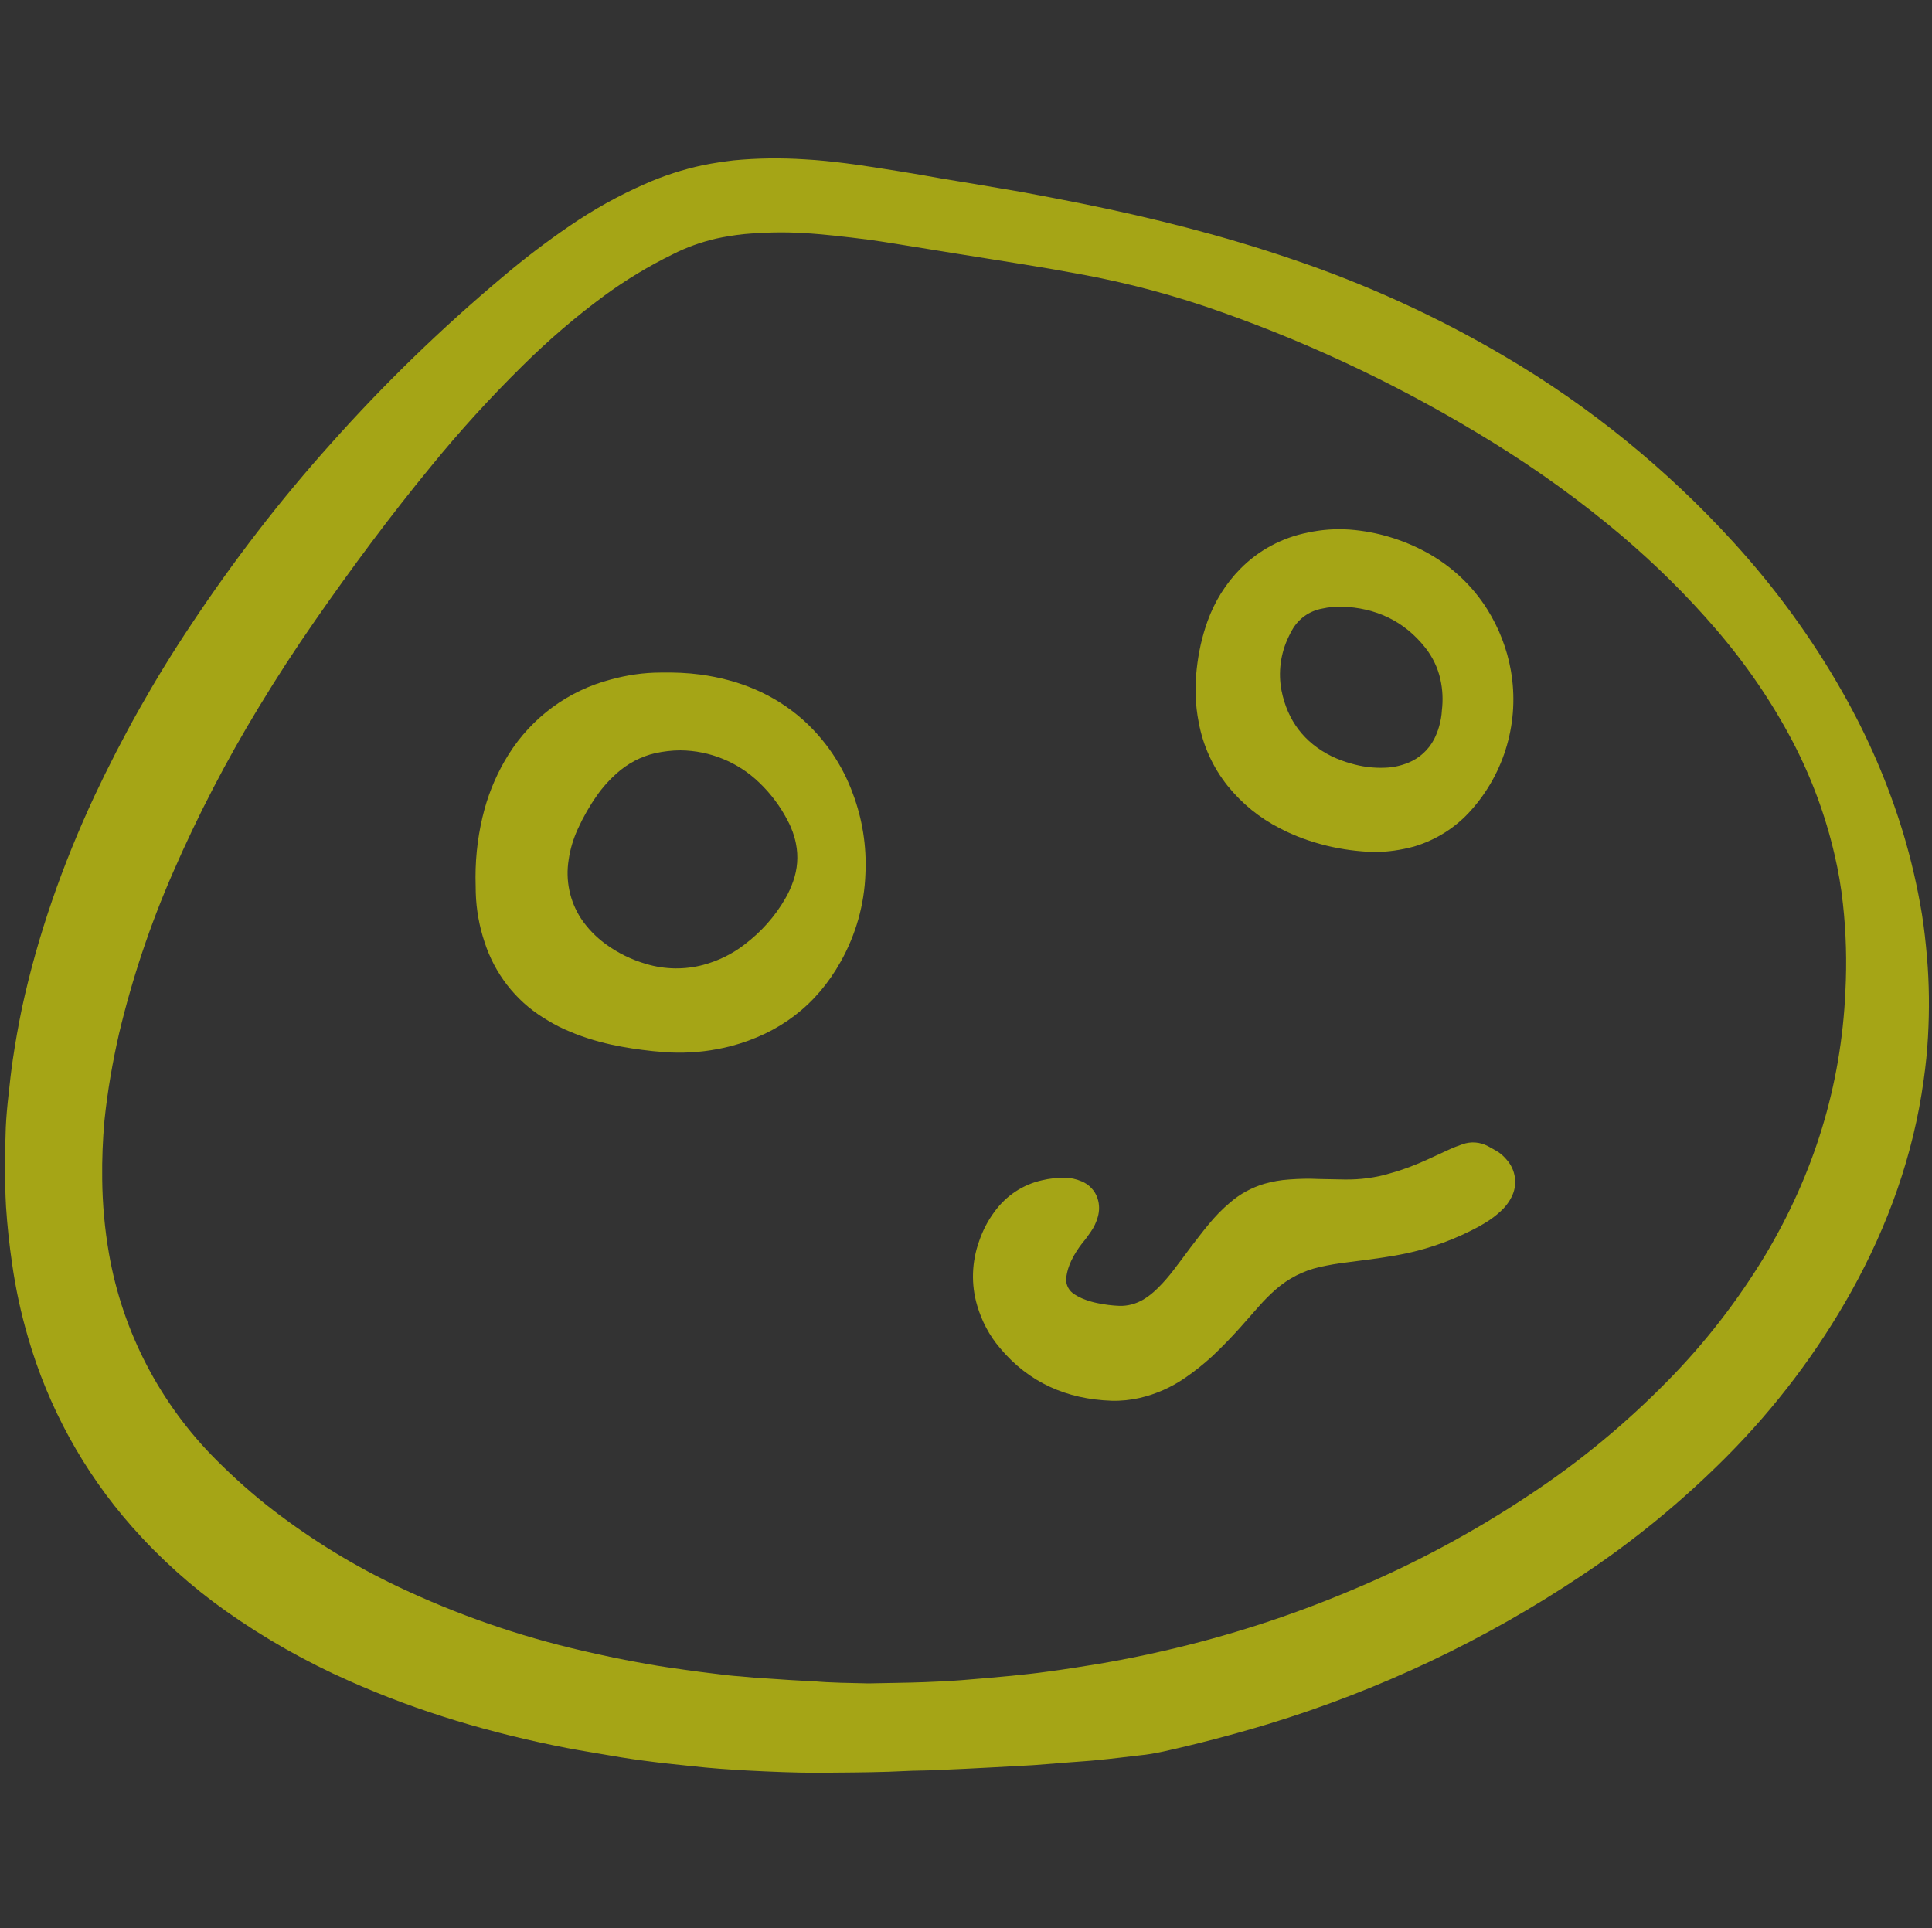 <?xml version="1.0" encoding="utf-8"?>
<!-- Generator: Adobe Illustrator 22.0.1, SVG Export Plug-In . SVG Version: 6.00 Build 0)  -->
<svg version="1.1" id="Layer_1" xmlns="http://www.w3.org/2000/svg" xmlns:xlink="http://www.w3.org/1999/xlink" x="0px" y="0px"
	 viewBox="0 0 767.5 766" style="enable-background:new 0 0 767.5 766;" xml:space="preserve">
<rect x="0" y="0" width="767.5" height="766" fill="#333333" stroke="none"/>
<style type="text/css">
	.st0{opacity:0.56;}
	.st1{fill:#FFFF00;}
</style>
<title>Asset 5</title>
<g id="Layer_2_2_" class="st0">
	<g id="Layer_1-2_1_">
		<path class="st1" d="M353,703.9c-9.3,0.3-18.5,0.3-27.8,0.4c-9.5,0-19-0.4-28.5-0.9c-7.2-0.4-14.4-0.9-21.6-1.7
			c-5.1-0.6-10.3-1-15.4-1.7c-5.7-0.7-11.3-1.5-17-2.5s-11.5-1.9-17.3-3c-29.9-5.8-58.9-14.3-86.7-26.7
			c-17.2-7.6-33.6-16.9-48.9-27.7c-13.7-9.7-26.3-21-37.5-33.7c-19.1-21.7-33.2-47.4-41.2-75.2c-2.8-9.6-4.9-19.3-6.3-29.2
			c-1.1-7.5-1.9-15-2.4-22.5C2.1,474.2,2,469,2,463.7s0.1-10.5,0.3-15.8c0.2-4.3,0.6-8.7,1.1-13c0.5-4.7,1-9.3,1.7-14
			c1-6.8,2.2-13.5,3.6-20.3c6.3-29.2,16.2-57.2,28.8-84.3c11.1-23.6,23.9-46.4,38.4-68.1c16.8-25.3,35.3-49.4,55.6-72
			c21.1-23.7,43.9-45.8,68.2-66.2c8.5-7.2,17.3-13.9,26.5-20.2c9.5-6.5,19.5-12.1,30-16.7c7.4-3.3,15.2-5.8,23.1-7.5
			c4-0.8,8.1-1.4,12.2-1.9c9.4-0.9,18.8-1,28.1-0.4c5.6,0.3,11.2,0.9,16.7,1.6c6.9,0.9,13.8,2,20.7,3.1c5.7,0.9,11.3,1.9,16.9,2.9
			c4.9,0.8,9.7,1.6,14.5,2.4c5.9,1,11.7,2,17.6,3c8,1.5,16,3,23.9,4.6c28.2,5.7,56,12.7,83.2,22c29.4,9.9,57.7,22.8,84.5,38.6
			c33.9,19.9,64.6,44.9,91.1,74c16.6,18.2,31.2,38.2,43.3,59.6c10,17.6,18.1,36.3,24,55.7c3.2,10.6,5.7,21.5,7.5,32.4
			c0.9,5.6,1.5,11.3,2,17c0.9,10.5,1,21.1,0.4,31.7c-0.3,5.7-0.9,11.4-1.7,17.1c-4.1,29.9-14.1,57.7-28.7,84
			c-13.4,24-30.1,46.1-49.5,65.6c-17.5,17.6-36.8,33.5-57.5,47.2c-38.5,25.8-80.6,45.7-124.9,59.2c-13.6,4.1-27.3,7.7-41.2,10.8
			c-3.2,0.7-6.5,1.3-9.8,1.6c-5.3,0.6-10.7,1.3-16,1.8c-3.6,0.4-7.3,0.6-11,0.9l-14,1.1c-0.5,0-0.9,0.1-1.4,0.1
			c-5.5,0.3-11,0.6-16.5,0.9c-7,0.4-14,0.7-20.9,1c-3.4,0.2-6.9,0.2-10.3,0.3L353,703.9z M345,668.8c7.5-0.2,14.9-0.2,22.4-0.5
			c4.9-0.2,9.8-0.4,14.7-0.8c6.5-0.5,13-1.1,19.5-1.7c4.9-0.5,9.8-1,14.7-1.7c6.8-0.9,13.6-2,20.4-3.1c8.7-1.5,17.3-3.2,25.9-5.2
			c25.3-5.8,50.1-13.8,74-23.9c25-10.4,49-23.3,71.6-38.4c19.6-13,37.7-28,54.2-44.8c14.9-15.1,27.9-31.9,38.9-50.1
			c19.3-32.3,30.1-67.1,31.8-104.7c0.6-11.7,0.3-23.4-1-35c-0.7-6.5-1.8-12.9-3.3-19.3c-3.6-15.6-9.2-30.7-16.6-44.9
			c-8.4-16-18.7-31-30.5-44.7c-11.5-13.4-24.1-25.8-37.5-37.2c-16.2-13.7-33.4-26.1-51.4-37.2c-33.8-20.9-69.7-38.2-107.2-51.5
			c-18.4-6.6-37.4-11.7-56.6-15.2c-8.1-1.5-16.2-2.9-24.4-4.2s-16.3-2.6-24.4-3.9l-24.1-3.9c-3.7-0.6-7.5-1.2-11.2-1.7
			c-4.5-0.6-9.1-1.1-13.6-1.6c-4-0.4-8-0.8-12-1c-7.9-0.5-15.8-0.3-23.7,0.4c-3.8,0.4-7.5,1-11.2,1.8c-5.9,1.4-11.6,3.4-17.1,6.2
			c-9.6,4.7-18.7,10.2-27.3,16.5c-11.4,8.4-22.2,17.7-32.3,27.7c-12.9,12.7-25.1,26.1-36.5,40.1c-16.2,19.7-31.4,40.2-46,61.2
			c-7.8,11.2-15.2,22.6-22.3,34.3C90,302,78.5,324.1,68.6,346.9c-9,20.6-16.1,41.9-21.3,63.7c-2.6,11.4-4.6,22.9-5.8,34.5
			c-0.7,7.8-1,15.5-0.9,23.3c0.1,10,1,19.9,2.7,29.7c5.4,31,20.3,59.6,42.6,81.9c7.2,7.2,14.8,14,22.9,20.2
			c15.4,11.8,31.9,21.9,49.4,30.2c23.4,11.1,47.9,19.6,73.1,25.4c8.6,2,17.2,3.8,25.9,5.3c5,0.9,9.9,1.6,14.9,2.3
			c4.1,0.6,8.2,1.1,12.3,1.6c3.2,0.4,6.4,0.8,9.6,1c3.9,0.4,7.7,0.7,11.6,0.9c5.7,0.4,11.4,0.8,17.1,1
			C330.1,668.6,337.6,668.6,345,668.8z"/>
		<path class="st1" d="M188.9,348.5c0-9.2,1.2-18.3,3.6-27.1c2.1-7.6,5.3-14.9,9.5-21.6c9.2-14.7,23.7-25.4,40.5-29.8
			c6.5-1.8,13.2-2.8,20-2.8c5.3-0.1,10.5,0.1,15.8,0.8c15.2,2.1,28.9,7.6,40.5,17.8c9,8,15.9,18.2,20,29.5c3.8,10.1,5.5,20.9,5,31.7
			c-0.4,12.3-3.8,24.3-9.8,35c-9.7,17.4-24.4,28.5-43.6,33.6c-7,1.8-14.2,2.7-21.4,2.6c-3.2,0-6.4-0.3-9.6-0.6
			c-5.6-0.6-11.1-1.4-16.6-2.6c-6.4-1.4-12.6-3.4-18.6-6.1c-2.9-1.3-5.7-2.9-8.4-4.6c-11.1-6.9-19.3-17.6-23.3-30
			c-2.1-6.3-3.3-12.9-3.5-19.6C189,352.6,188.9,350.6,188.9,348.5z M270.3,298.1c-3.3,0-6.6,0.4-9.9,1.1c-5.8,1.3-11.2,4.2-15.6,8.2
			c-2.9,2.6-5.5,5.5-7.7,8.7c-2.9,4.1-5.4,8.5-7.5,13.1c-1.8,3.9-3.1,8.1-3.7,12.4c-1.3,8.1,0.4,16.4,4.9,23.3
			c2.6,3.9,5.9,7.3,9.7,10.1c4.9,3.6,10.4,6.3,16.3,8c7.4,2.2,15.3,2.3,22.7,0.3c5.9-1.6,11.4-4.3,16.2-8c6.6-5,12.2-11.2,16.3-18.4
			c1.3-2.2,2.3-4.5,3.1-6.8c1.7-4.8,2.1-9.9,1.1-14.9c-0.6-3.1-1.7-6.2-3.2-9c-2.9-5.7-6.8-10.9-11.4-15.3
			C293.2,302.8,282,298.2,270.3,298.1L270.3,298.1z"/>
		<path class="st1" d="M441.6,556.5c-17.8-0.6-32.9-7.2-44.4-21c-4.2-4.9-7.2-10.7-9-16.8c-2.5-8.4-2.2-17.4,0.8-25.7
			c1.4-4.1,3.4-8,6-11.5c4.6-6.4,11.3-10.9,19-12.6c2.9-0.7,5.9-1,8.9-1c2.3,0,4.6,0.5,6.7,1.4c3,1.2,5.4,3.7,6.4,6.8
			c0.8,2.4,0.8,5,0.1,7.4c-0.6,2.1-1.5,4.1-2.8,5.9c-1,1.5-2.1,3-3.3,4.4c-1.7,2.2-3.2,4.5-4.4,7c-1,2.1-1.7,4.3-2,6.5
			c-0.4,2.4,0.6,4.9,2.5,6.4c1.2,0.9,2.5,1.6,3.9,2.2c1.9,0.8,3.9,1.4,5.9,1.8c2.9,0.6,5.9,1,8.8,1.1c3.3,0.1,6.6-0.8,9.5-2.5
			c2.2-1.3,4.1-2.9,5.9-4.7c2.2-2.2,4.2-4.5,6.1-7c2.2-2.9,4.4-5.8,6.6-8.8c2.4-3.1,4.7-6.2,7.2-9.2c2.6-3.2,5.5-6.2,8.6-8.8
			c4-3.5,8.7-6,13.7-7.5c3.2-0.9,6.5-1.5,9.8-1.7c3.9-0.3,7.8-0.4,11.7-0.2c3.4,0.1,6.9,0.1,10.3,0.2c6.2,0.1,12.4-0.7,18.3-2.5
			c5.1-1.4,10-3.3,14.8-5.5c2.9-1.3,5.8-2.7,8.7-4c1.7-0.8,3.4-1.4,5.1-2c3.3-1.2,6.9-0.9,10,0.7c1.4,0.8,2.8,1.5,4.2,2.4
			c1.2,0.8,2.4,1.9,3.3,3c3.7,4.1,4.5,10.1,1.9,15c-0.8,1.6-1.9,3.1-3.2,4.5c-1.6,1.6-3.4,3.1-5.3,4.4c-2.5,1.7-5.1,3.1-7.7,4.4
			c-9.4,4.7-19.5,8-29.9,9.8c-6.3,1.1-12.7,1.9-19,2.7c-3.7,0.4-7.5,1.1-11.2,1.9c-6.4,1.5-12.3,4.5-17.2,8.8
			c-2.4,2.1-4.7,4.4-6.8,6.8c-2.5,2.8-5,5.7-7.5,8.5c-3.5,3.9-7.2,7.7-11,11.3c-3.4,3.1-7,6-10.8,8.6c-5.5,3.8-11.6,6.5-18.1,8
			C449.2,556.2,445.4,556.6,441.6,556.5z"/>
		<path class="st1" d="M545.9,338.5c-6.3-0.2-12.6-1-18.8-2.5c-6.5-1.6-12.7-3.8-18.6-6.9c-8.1-4.1-15.2-9.9-20.9-17
			c-5.8-7.3-9.7-15.9-11.4-25.1c-1.4-7-1.6-14.1-0.8-21.2c0.7-6.5,2.1-12.9,4.3-19c2.8-7.8,7.2-14.9,13-20.8
			c7.3-7.4,16.6-12.4,26.8-14.4c5.5-1.2,11.1-1.6,16.7-1.2c10.6,0.8,21,3.9,30.4,9c9.9,5.4,18.3,13.2,24.3,22.8
			c4.6,7.4,7.8,15.6,9.3,24.2c3.5,19.9-2.3,40.4-15.8,55.5c-6,6.8-13.9,11.8-22.6,14.4C556.6,337.7,551.3,338.5,545.9,338.5z
			 M533.1,241c-2.6,0-5.3,0.2-7.9,0.8c-5,0.9-9.4,4-11.9,8.5c-0.5,0.9-1,1.8-1.4,2.7c-3.2,6.6-4.2,14.2-2.8,21.4
			c2.4,11.9,9,20.6,19.8,26c2.5,1.2,5.1,2.2,7.7,2.9c4.4,1.3,9,1.9,13.6,1.7c3.2-0.1,6.4-0.8,9.3-2c4.4-1.8,8-5.1,10.2-9.3
			c0.8-1.6,1.5-3.3,2-5.1c0.6-2.1,1-4.3,1.1-6.4c0.5-4.1,0.3-8.3-0.6-12.3c-1-4.6-3.1-8.9-6-12.6C557.7,246.6,546.5,241.5,533.1,241
			z"/>
	</g>
</g>
</svg>
